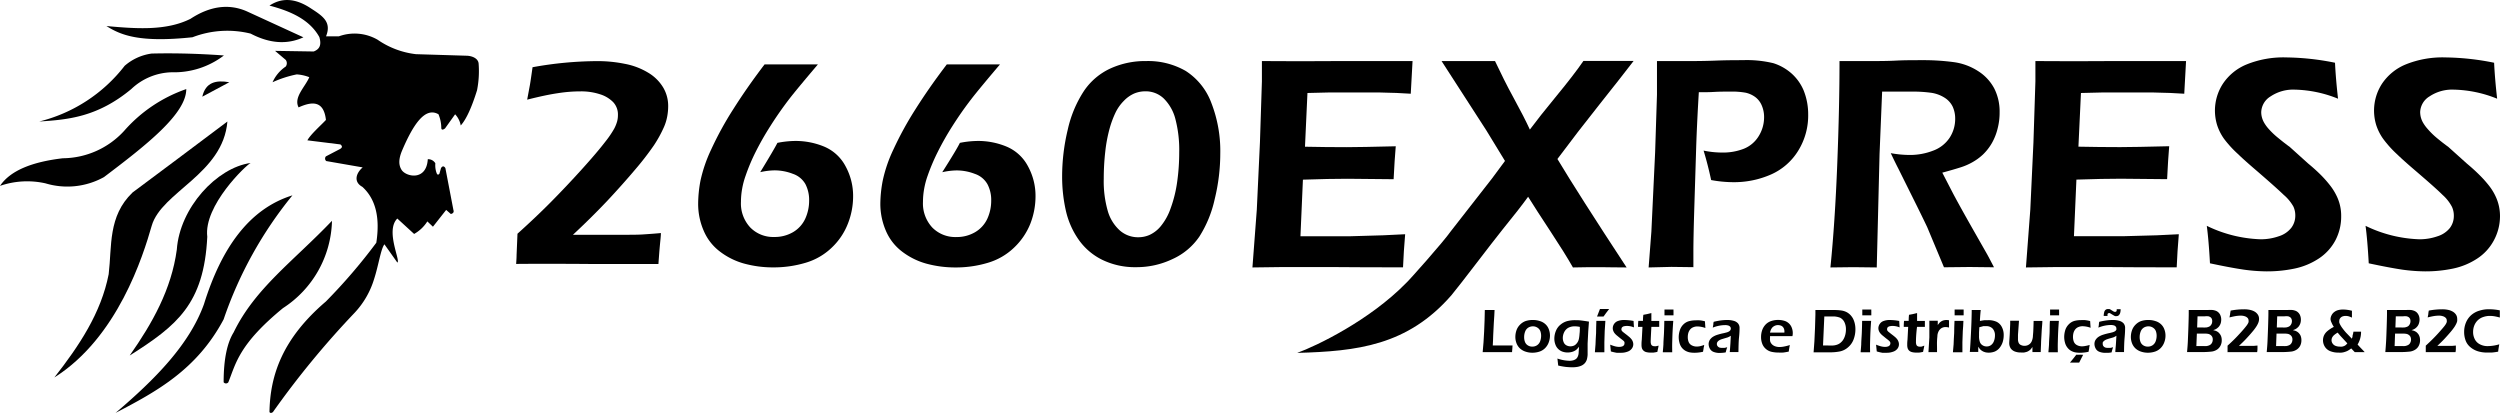 <svg xmlns="http://www.w3.org/2000/svg" viewBox="0 0 446.25 73.7"><g id="Layer_2" data-name="Layer 2"><g id="Layer_1-2" data-name="Layer 1"><path d="M264.66,62.84c.11-1.1.2-2.33.26-3.69s.11-2.62.12-3.81h1.74c0,.66-.09,1.41-.13,2.25l-.11,2.2c0,.63-.06,1.26-.08,1.88h2.7l.83,0c0,.36-.07.75-.09,1.19h-5.24Z"/><path d="M273.65,57.12a3.74,3.74,0,0,1,1.21.19,2.53,2.53,0,0,1,1,.56,2.3,2.3,0,0,1,.6.9,3.1,3.1,0,0,1,.21,1.13,3.51,3.51,0,0,1-.22,1.21,2.81,2.81,0,0,1-.62,1,2.57,2.57,0,0,1-1,.64,4,4,0,0,1-1.3.21,3.74,3.74,0,0,1-1.21-.19,2.72,2.72,0,0,1-1-.57,2.45,2.45,0,0,1-.62-.92,3.12,3.12,0,0,1-.21-1.14,3.65,3.65,0,0,1,.19-1.15,2.65,2.65,0,0,1,.61-1,2.71,2.71,0,0,1,1-.67A4,4,0,0,1,273.65,57.12Zm0,1.13a1.61,1.61,0,0,0-.85.23,1.41,1.41,0,0,0-.56.7,2.73,2.73,0,0,0-.18,1,2.31,2.31,0,0,0,.15.86,1.25,1.25,0,0,0,.49.6,1.45,1.45,0,0,0,.81.23,1.51,1.51,0,0,0,.85-.24,1.45,1.45,0,0,0,.55-.7,2.82,2.82,0,0,0,.18-1,2.45,2.45,0,0,0-.14-.83,1.31,1.31,0,0,0-.48-.59A1.46,1.46,0,0,0,273.65,58.25Z"/><path d="M278,64a7.06,7.06,0,0,0,2.14.4,2.34,2.34,0,0,0,.66-.08,1.57,1.57,0,0,0,.52-.25,1.14,1.14,0,0,0,.32-.44,1.94,1.94,0,0,0,.15-.64c0-.24.05-.61.06-1.1a4,4,0,0,1-.38.45,1.58,1.58,0,0,1-.41.29,2.17,2.17,0,0,1-.56.21,2.86,2.86,0,0,1-.67.08,2.82,2.82,0,0,1-.92-.15,2.08,2.08,0,0,1-1.28-1.29,3,3,0,0,1-.18-1,3.67,3.67,0,0,1,.29-1.44,2.72,2.72,0,0,1,.85-1.12,3.14,3.14,0,0,1,1.19-.61,5.58,5.58,0,0,1,1.41-.16c.28,0,.61,0,1,.05s.84.11,1.44.21l-.13,1.74-.11,2.18,0,2a4.43,4.43,0,0,1-.09.65,1.71,1.71,0,0,1-.21.56,1.51,1.51,0,0,1-.36.44,1.83,1.83,0,0,1-.5.31,3.08,3.08,0,0,1-.68.2,5,5,0,0,1-.88.07q-.49,0-1.14-.06a12.53,12.53,0,0,1-1.39-.25Zm4-5.65a4,4,0,0,0-.88-.1,2.43,2.43,0,0,0-1.18.26,1.82,1.82,0,0,0-.72.76,2.35,2.35,0,0,0-.26,1.07,1.91,1.91,0,0,0,.16.76,1.06,1.06,0,0,0,.48.54,1.48,1.48,0,0,0,.72.18,1.55,1.55,0,0,0,.53-.09,1.07,1.07,0,0,0,.44-.27,1.8,1.8,0,0,0,.35-.45,1.91,1.91,0,0,0,.21-.61,6.94,6.94,0,0,0,.1-.84C282,59.22,282,58.81,282,58.35Z"/><path d="M284.69,62.84c.05-.55.09-1,.11-1.38,0-.59.07-1.26.1-2s0-1.49.05-2.18h1.61c-.05.64-.09,1.25-.12,1.82s-.05,1.25-.06,2,0,1.34,0,1.78h-1.67Zm.38-6.34.2-.51.15-.39c.06-.16.12-.3.17-.44h1.64l-.55.72-.45.62h-1.16Z"/><path d="M287.54,62.73l-.12-1.21a6.14,6.14,0,0,0,.91.31,3,3,0,0,0,.69.09,1.6,1.6,0,0,0,.53-.08.63.63,0,0,0,.32-.22.51.51,0,0,0,.1-.3.66.66,0,0,0,0-.14.61.61,0,0,0,0-.12l-.08-.13-.13-.13-.24-.19-.3-.23-.65-.53a2.76,2.76,0,0,1-.38-.39,1.63,1.63,0,0,1-.23-.43,1.16,1.16,0,0,1-.08-.45,1.37,1.37,0,0,1,.95-1.29,3.06,3.06,0,0,1,1.1-.17,9.73,9.73,0,0,1,1.66.17l.07,1.15a3.27,3.27,0,0,0-1.22-.26,2.34,2.34,0,0,0-.56.06.65.65,0,0,0-.34.19.48.48,0,0,0-.11.29.43.43,0,0,0,0,.19.77.77,0,0,0,.11.19,1.62,1.62,0,0,0,.19.18l.45.35c.23.17.42.33.59.47a2.77,2.77,0,0,1,.42.42,1.46,1.46,0,0,1,.26.45,1.37,1.37,0,0,1,.09.49,1.27,1.27,0,0,1-.26.76,1.58,1.58,0,0,1-.76.55,3.17,3.17,0,0,1-1.14.2c-.22,0-.49,0-.81,0A8.82,8.82,0,0,1,287.54,62.73Z"/><path d="M296.05,61.69c0,.2-.11.58-.21,1.12a6.71,6.71,0,0,1-.72.13l-.49,0a3.13,3.13,0,0,1-.73-.08,1.11,1.11,0,0,1-.53-.27,1,1,0,0,1-.29-.45,2,2,0,0,1-.07-.55v-.19c0-.08,0-.34.05-.78l.12-2.28h-.79c0-.22,0-.58.05-1.06h.83c0-.22,0-.58.07-1.09l.65-.12.78-.19c0,.5,0,1,0,1.4h1.4c0,.49,0,.84,0,1.06h-1.4q-.12,2.24-.12,2.58a1.47,1.47,0,0,0,.07.53.46.46,0,0,0,.24.27.72.72,0,0,0,.35.08,1.42,1.42,0,0,0,.29,0A3.69,3.69,0,0,0,296.05,61.69Z"/><path d="M296.81,62.84c.05-.55.09-1,.11-1.38,0-.59.07-1.26.1-2s.05-1.49.06-2.18h1.6c-.05.64-.09,1.25-.12,1.82s-.05,1.25-.07,2,0,1.34,0,1.78h-1.66Zm.3-6.55c0-.37,0-.66,0-.86v-.18h1.61a2.85,2.85,0,0,0,0,.31l0,.73h-1.58Z"/><path d="M304.19,61.57q0,.23-.09.51c0,.19-.07.43-.11.71a7,7,0,0,1-1.55.18,4.82,4.82,0,0,1-.86-.08,2.68,2.68,0,0,1-.77-.3,2.3,2.3,0,0,1-.62-.55,2.34,2.34,0,0,1-.4-.84,3.86,3.86,0,0,1-.14-1,4,4,0,0,1,.23-1.33,2.46,2.46,0,0,1,.65-1,2.24,2.24,0,0,1,1-.55,4.69,4.69,0,0,1,1.17-.14,6.18,6.18,0,0,1,.73,0,6.58,6.58,0,0,1,.9.17l.08,1.2a4.38,4.38,0,0,0-1.42-.28,1.87,1.87,0,0,0-.71.13,1.39,1.39,0,0,0-.57.39,1.76,1.76,0,0,0-.34.63,2.64,2.64,0,0,0-.1.74,2.29,2.29,0,0,0,.16.9,1.19,1.19,0,0,0,.56.59,1.87,1.87,0,0,0,.9.21,3,3,0,0,0,.6-.07A5.28,5.28,0,0,0,304.19,61.57Z"/><path d="M305.73,58.48l.1-.56c0-.11,0-.27.07-.48a12.27,12.27,0,0,1,1.31-.25,8.48,8.48,0,0,1,1.11-.07,3.93,3.93,0,0,1,1.11.14,1.57,1.57,0,0,1,.79.45,1.24,1.24,0,0,1,.29.88c0,.21,0,.74-.09,1.6s-.09,1.74-.11,2.65h-1.55c.05-.45.08-1,.12-1.54l.07-1.37a2.82,2.82,0,0,1-.32.19l-.25.11-.48.14-.56.17a2.17,2.17,0,0,0-.38.16,1.55,1.55,0,0,0-.28.2.89.89,0,0,0-.17.24.75.75,0,0,0-.05.26.61.61,0,0,0,.14.4.78.78,0,0,0,.33.24,1.75,1.75,0,0,0,.48.06l.37,0a2.65,2.65,0,0,0,.53-.13,8.36,8.36,0,0,0-.27.93,5,5,0,0,1-.62.08L307,63a2.89,2.89,0,0,1-1.14-.19,1.27,1.27,0,0,1-.66-.59,1.75,1.75,0,0,1-.21-.82,1.31,1.31,0,0,1,.09-.47,1.27,1.27,0,0,1,.24-.42,1.87,1.87,0,0,1,.41-.37,3.33,3.33,0,0,1,.73-.35,10.73,10.73,0,0,1,1.27-.33l.43-.11a1.63,1.63,0,0,0,.36-.13.76.76,0,0,0,.23-.15.55.55,0,0,0,.15-.2.54.54,0,0,0,.05-.22.52.52,0,0,0-.14-.36.71.71,0,0,0-.37-.2,1.88,1.88,0,0,0-.49-.06A6.05,6.05,0,0,0,305.73,58.48Z"/><path d="M319.49,61.59c-.05.22-.12.61-.2,1.17-.4.08-.73.14-1,.17a7.63,7.63,0,0,1-.82,0,5.6,5.6,0,0,1-1.29-.14,2.36,2.36,0,0,1-1-.53,2.23,2.23,0,0,1-.63-.93,3.27,3.27,0,0,1-.2-1.17,3.69,3.69,0,0,1,.23-1.31,2.77,2.77,0,0,1,.66-1,2.47,2.47,0,0,1,1-.57,3.66,3.66,0,0,1,1.14-.17,3.74,3.74,0,0,1,1.07.14,2,2,0,0,1,.85.46,2,2,0,0,1,.52.76,2.59,2.59,0,0,1,.13,1.53h-4c0,.14,0,.25,0,.33A1.82,1.82,0,0,0,316,61a1.41,1.41,0,0,0,.37.53,1.54,1.54,0,0,0,.58.31,2.16,2.16,0,0,0,.66.1,4.12,4.12,0,0,0,.82-.08A8.42,8.42,0,0,0,319.49,61.59Zm-3.55-2.22h2.57a2,2,0,0,0,0-.39,1.21,1.21,0,0,0-.07-.29.85.85,0,0,0-.16-.28.77.77,0,0,0-.23-.21.9.9,0,0,0-.3-.12,1.5,1.5,0,0,0-.37-.05,1.33,1.33,0,0,0-.45.07,1.39,1.39,0,0,0-.4.21,1.06,1.06,0,0,0-.29.31,1.43,1.43,0,0,0-.17.32A4.09,4.09,0,0,0,315.94,59.37Z"/><path d="M323.73,62.84l.14-1.91.11-2.39.07-2.38c0-.11,0-.38,0-.82h1.15l1.06,0h1.13a9,9,0,0,1,1.2.07,3.07,3.07,0,0,1,1,.29,2.69,2.69,0,0,1,.71.53,2.94,2.94,0,0,1,.5.71,4.13,4.13,0,0,1,.29.86,4.5,4.5,0,0,1,.1,1,5,5,0,0,1-.33,1.8,3.37,3.37,0,0,1-1,1.41,3.17,3.17,0,0,1-1.44.72,8.75,8.75,0,0,1-1.79.16h-2.91Zm1.68-1.17.89,0a8.85,8.85,0,0,0,.93,0,2.82,2.82,0,0,0,.73-.16,1.85,1.85,0,0,0,.62-.37,2.21,2.21,0,0,0,.51-.63,3.16,3.16,0,0,0,.3-.78,3.8,3.8,0,0,0,.11-.89,2.94,2.94,0,0,0-.28-1.35,1.78,1.78,0,0,0-.74-.77,3.39,3.39,0,0,0-1.42-.23l-1.42,0Z"/><path d="M332.12,62.84c.05-.55.09-1,.11-1.38,0-.59.07-1.26.1-2s.05-1.49.06-2.18H334c-.05.64-.09,1.25-.12,1.82s-.05,1.25-.07,2,0,1.34,0,1.78h-1.66Zm.3-6.55c0-.37,0-.66,0-.86v-.18h1.61a2.85,2.85,0,0,0,0,.31l0,.73h-1.58Z"/><path d="M335,62.73l-.12-1.21a6.14,6.14,0,0,0,.91.31,3,3,0,0,0,.69.09,1.54,1.54,0,0,0,.52-.08.59.59,0,0,0,.32-.22.53.53,0,0,0,.11-.3.68.68,0,0,0,0-.14.31.31,0,0,0-.05-.12.57.57,0,0,0-.08-.13l-.13-.13-.23-.19-.3-.23-.65-.53a2.76,2.76,0,0,1-.38-.39,1.67,1.67,0,0,1-.24-.43,1.38,1.38,0,0,1-.08-.45,1.35,1.35,0,0,1,.25-.76,1.33,1.33,0,0,1,.71-.53,3.06,3.06,0,0,1,1.1-.17,9.83,9.83,0,0,1,1.66.17l.07,1.15a3.32,3.32,0,0,0-1.23-.26,2.26,2.26,0,0,0-.55.06.68.68,0,0,0-.35.19.46.46,0,0,0-.1.29.63.63,0,0,0,0,.19.59.59,0,0,0,.12.19.82.82,0,0,0,.19.18l.44.35c.23.17.43.33.6.47a2.77,2.77,0,0,1,.42.42,1.66,1.66,0,0,1,.25.45,1.37,1.37,0,0,1,.09.49,1.26,1.26,0,0,1-.25.76,1.57,1.57,0,0,1-.77.55,3.17,3.17,0,0,1-1.14.2c-.22,0-.49,0-.8,0A8.43,8.43,0,0,1,335,62.73Z"/><path d="M343.48,61.69c0,.2-.11.58-.21,1.12a7.17,7.17,0,0,1-.72.13l-.5,0a3.26,3.26,0,0,1-.73-.08,1.16,1.16,0,0,1-.53-.27,1,1,0,0,1-.28-.45,2,2,0,0,1-.07-.55v-.19c0-.08,0-.34.05-.78l.12-2.28h-.79c0-.22,0-.58.05-1.06h.83c0-.22,0-.58.06-1.09l.65-.12.79-.19c0,.5,0,1,0,1.4h1.39c0,.49,0,.84,0,1.06h-1.4C342,59.86,342,60.72,342,61a1.47,1.47,0,0,0,.07.53.46.46,0,0,0,.24.27.72.72,0,0,0,.35.08,1.46,1.46,0,0,0,.29,0A3.69,3.69,0,0,0,343.48,61.69Z"/><path d="M344.23,62.84l.16-2.61,0-1.52c0-.31,0-.62,0-.94,0-.05,0-.23,0-.52h1.5l0,.77c.14-.19.26-.34.35-.44a1.76,1.76,0,0,1,.34-.25,1.67,1.67,0,0,1,.41-.16,2.31,2.31,0,0,1,.46-.05,2.38,2.38,0,0,1,.45.05c0,.34,0,.78,0,1.3a2.23,2.23,0,0,0-.59-.09,1.4,1.4,0,0,0-.56.1,1.17,1.17,0,0,0-.44.29,1.49,1.49,0,0,0-.32.48,2,2,0,0,0-.16.6c0,.19-.05.52-.07,1s0,.91,0,1.36c0,.17,0,.39,0,.65h-1.58Z"/><path d="M348.6,62.84q.09-.83.12-1.38c0-.59.07-1.26.1-2s0-1.49.06-2.18h1.59c0,.64-.08,1.25-.11,1.82s-.06,1.25-.07,2,0,1.34,0,1.78H348.6Zm.3-6.55c0-.37,0-.66,0-.86v-.18h1.61c0,.09,0,.2,0,.31l0,.73H348.9Z"/><path d="M351.61,62.84c.06-.7.14-1.91.22-3.63s.12-3,.12-3.87h1.61c-.06.51-.11,1.17-.15,1.95.36-.07.64-.11.86-.14l.63,0a3.48,3.48,0,0,1,1.45.27,2.06,2.06,0,0,1,.95.9,3,3,0,0,1,.36,1.53,4.12,4.12,0,0,1-.18,1.21,3.24,3.24,0,0,1-.53,1,2.24,2.24,0,0,1-.86.68,2.94,2.94,0,0,1-1.63.16,3,3,0,0,1-.45-.15,2.6,2.6,0,0,1-.37-.23,1.72,1.72,0,0,1-.27-.27c-.07-.09-.15-.21-.25-.37l0,.94h-1.49Zm1.7-4.43-.05.94c0,.21,0,.4,0,.59a3.14,3.14,0,0,0,.14,1.08,1.13,1.13,0,0,0,.47.6,1.3,1.3,0,0,0,.75.22,1.24,1.24,0,0,0,.79-.25,1.54,1.54,0,0,0,.51-.71,2.81,2.81,0,0,0,.18-1,1.77,1.77,0,0,0-.4-1.21,1.5,1.5,0,0,0-1.18-.45,3.12,3.12,0,0,0-.52,0C353.8,58.29,353.58,58.34,353.31,58.41Z"/><path d="M364.27,62.84h-1.48v-.91c-.1.15-.19.27-.27.37a1.35,1.35,0,0,1-.3.27,1.94,1.94,0,0,1-.4.22,4.71,4.71,0,0,1-.51.13,3.83,3.83,0,0,1-.6,0,2.89,2.89,0,0,1-1.07-.18,1.64,1.64,0,0,1-.72-.54,1.72,1.72,0,0,1-.27-1V61.1l.09-1.42.08-1.87c0-.15,0-.34,0-.56h1.57l-.18,2.51c0,.19,0,.35,0,.49s0,.23,0,.29a1.54,1.54,0,0,0,.12.65.77.77,0,0,0,.41.4,1.46,1.46,0,0,0,.63.14,1.53,1.53,0,0,0,.6-.12,1.4,1.4,0,0,0,.44-.31,1.43,1.43,0,0,0,.31-.53,2.8,2.8,0,0,0,.15-.67c0-.21.05-.55.07-1s.05-1.2.06-1.81h1.56c0,.52-.09,1.18-.13,2s-.09,1.44-.1,1.95S364.28,62.23,364.27,62.84Z"/><path d="M365.64,62.84c.05-.55.09-1,.11-1.38,0-.59.07-1.26.1-2s0-1.49.06-2.18h1.6c-.05.64-.09,1.25-.12,1.82s-.05,1.25-.07,2,0,1.34,0,1.78h-1.66Zm.3-6.55c0-.37,0-.66,0-.86v-.18h1.61a2.85,2.85,0,0,0,0,.31l0,.73h-1.58Z"/><path d="M373,61.57a3.78,3.78,0,0,1-.08.51c0,.19-.07.43-.11.71a7,7,0,0,1-1.55.18,4.74,4.74,0,0,1-.86-.08,2.68,2.68,0,0,1-.77-.3A2.3,2.3,0,0,1,369,62a2.34,2.34,0,0,1-.4-.84,3.86,3.86,0,0,1-.14-1,4.26,4.26,0,0,1,.22-1.33,2.58,2.58,0,0,1,.66-1,2.24,2.24,0,0,1,.95-.55,4.69,4.69,0,0,1,1.17-.14,6.18,6.18,0,0,1,.73,0,6.58,6.58,0,0,1,.9.17l.08,1.2a4.38,4.38,0,0,0-1.43-.28,1.85,1.85,0,0,0-.7.13,1.39,1.39,0,0,0-.57.39,1.76,1.76,0,0,0-.34.63,2.64,2.64,0,0,0-.1.74,2.29,2.29,0,0,0,.16.9,1.19,1.19,0,0,0,.56.59,1.87,1.87,0,0,0,.9.21,3,3,0,0,0,.6-.07A4.84,4.84,0,0,0,373,61.57Zm-1.16,1.76-.71,1.4h-1.65c.36-.42.74-.89,1.14-1.42a3.91,3.91,0,0,0,.67,0Z"/><path d="M374.56,58.48c.05-.27.08-.45.09-.56s0-.27.07-.48a12.89,12.89,0,0,1,1.32-.25,8.48,8.48,0,0,1,1.11-.07,3.93,3.93,0,0,1,1.11.14,1.62,1.62,0,0,1,.79.45,1.24,1.24,0,0,1,.28.88c0,.21,0,.74-.08,1.6s-.1,1.74-.11,2.65h-1.55c0-.45.08-1,.11-1.54l.08-1.37a2.82,2.82,0,0,1-.32.19l-.25.11-.49.14c-.23.06-.41.12-.55.17a1.89,1.89,0,0,0-.38.16,1.55,1.55,0,0,0-.28.2.89.89,0,0,0-.17.24.75.75,0,0,0,0,.26.6.6,0,0,0,.13.4.81.81,0,0,0,.34.24,1.75,1.75,0,0,0,.48.06l.37,0a2.65,2.65,0,0,0,.53-.13,8.36,8.36,0,0,0-.27.93,5,5,0,0,1-.62.08l-.43,0a2.89,2.89,0,0,1-1.14-.19,1.24,1.24,0,0,1-.66-.59,1.75,1.75,0,0,1-.21-.82,1.55,1.55,0,0,1,.08-.47,1.51,1.51,0,0,1,.25-.42,1.87,1.87,0,0,1,.41-.37,3.33,3.33,0,0,1,.73-.35,11,11,0,0,1,1.26-.33l.44-.11a1.63,1.63,0,0,0,.36-.13.76.76,0,0,0,.23-.15.55.55,0,0,0,.15-.2.54.54,0,0,0,0-.22.48.48,0,0,0-.14-.36.64.64,0,0,0-.36-.2,1.88,1.88,0,0,0-.49-.06A6.05,6.05,0,0,0,374.56,58.48Zm.95-2.08a2.75,2.75,0,0,1,.1-.71.72.72,0,0,1,.26-.4.61.61,0,0,1,.37-.12h.15l.15,0,.14.06.22.14.29.18.18.1a.41.41,0,0,0,.18,0,.28.28,0,0,0,.13,0,.28.28,0,0,0,.1-.09.58.58,0,0,0,.05-.14s0-.13,0-.23h.7a2.28,2.28,0,0,1-.07.63,1,1,0,0,1-.24.44.6.6,0,0,1-.44.17.76.76,0,0,1-.21,0,1,1,0,0,1-.21-.09l-.39-.23-.36-.22a.53.53,0,0,0-.17,0,.23.23,0,0,0-.16.06.24.24,0,0,0-.09.15c0,.06,0,.16,0,.29h-.68Z"/><path d="M383.52,57.12a3.74,3.74,0,0,1,1.21.19,2.53,2.53,0,0,1,1,.56,2.3,2.3,0,0,1,.6.9,3.1,3.1,0,0,1,.21,1.13,3.29,3.29,0,0,1-.22,1.21,2.81,2.81,0,0,1-.62,1,2.57,2.57,0,0,1-1,.64,4,4,0,0,1-1.3.21,3.74,3.74,0,0,1-1.21-.19,2.72,2.72,0,0,1-1-.57,2.45,2.45,0,0,1-.62-.92,3.12,3.12,0,0,1-.21-1.14,3.65,3.65,0,0,1,.19-1.15,2.65,2.65,0,0,1,.61-1,2.71,2.71,0,0,1,1-.67A4,4,0,0,1,383.52,57.12Zm0,1.13a1.61,1.61,0,0,0-.85.23,1.41,1.41,0,0,0-.56.7,2.73,2.73,0,0,0-.18,1,2.31,2.31,0,0,0,.15.86,1.25,1.25,0,0,0,.49.6,1.45,1.45,0,0,0,.81.23,1.49,1.49,0,0,0,.85-.24,1.45,1.45,0,0,0,.55-.7,2.82,2.82,0,0,0,.18-1,2.45,2.45,0,0,0-.14-.83,1.31,1.31,0,0,0-.48-.59A1.46,1.46,0,0,0,383.52,58.25Z"/><path d="M390.39,62.84c.07-.78.12-1.41.14-1.91s.06-1.34.1-2.53.06-2,.06-2.46v-.6h1.15l1.13,0h1.12a5.36,5.36,0,0,1,.92,0,2.67,2.67,0,0,1,.56.15,1.46,1.46,0,0,1,.4.26,1.48,1.48,0,0,1,.29.36,1.92,1.92,0,0,1,.17.44,2,2,0,0,1,.06.49,2.71,2.71,0,0,1-.07.58,1.76,1.76,0,0,1-.22.5,1.35,1.35,0,0,1-.33.38,1.77,1.77,0,0,1-.35.25,3.16,3.16,0,0,1-.46.18l.41.11a2,2,0,0,1,.33.16,1.23,1.23,0,0,1,.33.28,1.61,1.61,0,0,1,.4.76,2,2,0,0,1,.05.48,2,2,0,0,1-.23,1,1.8,1.8,0,0,1-.62.69,2.34,2.34,0,0,1-.9.34,15.24,15.24,0,0,1-2.12.09h-2.32Zm1.66-1.07h1.25a4.47,4.47,0,0,0,.59,0,1.91,1.91,0,0,0,.41-.11,1.19,1.19,0,0,0,.3-.17.82.82,0,0,0,.19-.22,1.09,1.09,0,0,0,.14-.31,1.49,1.49,0,0,0,.05-.36,1.06,1.06,0,0,0-.09-.45.93.93,0,0,0-.26-.33,1.14,1.14,0,0,0-.41-.21,2.94,2.94,0,0,0-.7-.06h-1.38Zm.14-3.32h.88a6.08,6.08,0,0,0,.76,0,1.67,1.67,0,0,0,.41-.11.88.88,0,0,0,.36-.24,1.29,1.29,0,0,0,.22-.37,1.45,1.45,0,0,0,.06-.41,1,1,0,0,0-.07-.39.68.68,0,0,0-.23-.3,1.15,1.15,0,0,0-.37-.17,3.17,3.17,0,0,0-.63,0h-1.32Z"/><path d="M397.62,62.84c0-.14,0-.25,0-.34l0-.8c.46-.41.88-.81,1.26-1.19s.76-.79,1.16-1.23.69-.79.89-1.05a2.94,2.94,0,0,0,.33-.49.9.9,0,0,0,.11-.27,1,1,0,0,0,0-.23.67.67,0,0,0-.18-.49,1.17,1.17,0,0,0-.5-.3,2.29,2.29,0,0,0-.73-.11,6.48,6.48,0,0,0-.84.07c-.3.05-.68.13-1.16.25l.11-.56c0-.13.05-.35.1-.66a13.05,13.05,0,0,1,2.44-.23,4.9,4.9,0,0,1,1,.1,2.79,2.79,0,0,1,.89.34,1.78,1.78,0,0,1,.56.57,1.35,1.35,0,0,1,.18.67,1.86,1.86,0,0,1-.16.79,3.94,3.94,0,0,1-.38.69,8.67,8.67,0,0,1-.71.92c-.32.39-.68.78-1.06,1.19s-.81.82-1.28,1.26h2.62l.69-.06c0,.12,0,.26,0,.45s0,.42-.06.72h-5.35Z"/><path d="M404.61,62.84c.07-.78.12-1.41.14-1.91s.06-1.34.1-2.53.06-2,.06-2.46v-.6h1.15l1.13,0h1.12a5.36,5.36,0,0,1,.92,0,2.67,2.67,0,0,1,.56.15,1.46,1.46,0,0,1,.4.26,1.48,1.48,0,0,1,.29.36,1.92,1.92,0,0,1,.17.44,2,2,0,0,1,.06.49,2.2,2.2,0,0,1-.07.58,1.76,1.76,0,0,1-.22.5,1.35,1.35,0,0,1-.33.38,1.77,1.77,0,0,1-.35.25,3.16,3.16,0,0,1-.46.18l.41.11a1.66,1.66,0,0,1,.33.16,1.44,1.44,0,0,1,.34.28,2,2,0,0,1,.25.35,1.65,1.65,0,0,1,.14.41,2,2,0,0,1,.05.48,2.13,2.13,0,0,1-.22,1,1.91,1.91,0,0,1-.63.69,2.34,2.34,0,0,1-.9.34,15.24,15.24,0,0,1-2.12.09h-2.32Zm1.67-1.07h1.24a4.37,4.37,0,0,0,.59,0,1.91,1.91,0,0,0,.41-.11,1,1,0,0,0,.3-.17.82.82,0,0,0,.19-.22,1.09,1.09,0,0,0,.14-.31,1.49,1.49,0,0,0,.05-.36,1.06,1.06,0,0,0-.09-.45.93.93,0,0,0-.26-.33,1.18,1.18,0,0,0-.4-.21,3.1,3.1,0,0,0-.71-.06h-1.38Zm.13-3.32h.88a6.08,6.08,0,0,0,.76,0,1.67,1.67,0,0,0,.41-.11.88.88,0,0,0,.36-.24,1.29,1.29,0,0,0,.22-.37,1.47,1.47,0,0,0,.07-.41,1,1,0,0,0-.08-.39.68.68,0,0,0-.23-.3,1.15,1.15,0,0,0-.37-.17,3.17,3.17,0,0,0-.63,0h-1.32Z"/><path d="M420.09,59.2h1.36a4.35,4.35,0,0,1-.62,2.3c.23.26.46.5.67.72s.42.43.59.63h-1.77l-.63-.66a3.8,3.8,0,0,1-.36.26,2.87,2.87,0,0,1-.36.21,3.61,3.61,0,0,1-.46.17,2.71,2.71,0,0,1-.51.11,3.65,3.65,0,0,1-.59,0A3.75,3.75,0,0,1,416,62.7a2,2,0,0,1-1-.79,2.16,2.16,0,0,1-.18-2,2.26,2.26,0,0,1,.56-.76,5.84,5.84,0,0,1,1.21-.8,4.23,4.23,0,0,1-.41-.77A1.85,1.85,0,0,1,416,57a1.48,1.48,0,0,1,.17-.7,1.65,1.65,0,0,1,.49-.6,1.93,1.93,0,0,1,.72-.35,3.36,3.36,0,0,1,.85-.1,6.5,6.5,0,0,1,1.59.22l0,1.23a3.38,3.38,0,0,0-.63-.25,2.2,2.2,0,0,0-.5-.06,1.63,1.63,0,0,0-.59.11.94.94,0,0,0-.4.33.8.8,0,0,0-.14.46,1.41,1.41,0,0,0,0,.28,2.05,2.05,0,0,0,.14.34,4.23,4.23,0,0,0,.4.64c.21.29.43.56.66.82l.6.62c.15.16.3.31.44.47.05-.13.08-.23.11-.32s0-.21.06-.37A4.11,4.11,0,0,0,420.09,59.2ZM419,61.29l-.72-.78-.52-.56-.49-.58a4.73,4.73,0,0,0-.56.38,1.56,1.56,0,0,0-.31.32,1.15,1.15,0,0,0-.17.33,1.26,1.26,0,0,0-.05.33,1,1,0,0,0,.19.59,1.1,1.1,0,0,0,.51.41,2,2,0,0,0,.75.14,1.64,1.64,0,0,0,.45,0,1.89,1.89,0,0,0,.38-.12,1.23,1.23,0,0,0,.28-.18A2.39,2.39,0,0,0,419,61.29Z"/><path d="M425.78,62.84c.07-.78.11-1.41.14-1.91s.06-1.34.1-2.53.06-2,.06-2.46c0-.14,0-.34,0-.6h1.15l1.14,0h1.11a5.57,5.57,0,0,1,.93,0,2.57,2.57,0,0,1,.55.15,1.51,1.51,0,0,1,.41.26,1.45,1.45,0,0,1,.28.36,1.57,1.57,0,0,1,.18.44,2,2,0,0,1,.06.49,2.2,2.2,0,0,1-.08.58,1.75,1.75,0,0,1-.21.5,1.77,1.77,0,0,1-.33.38,1.56,1.56,0,0,1-.36.25,2.61,2.61,0,0,1-.45.18l.41.11a2.45,2.45,0,0,1,.33.16,1.23,1.23,0,0,1,.33.28,1.33,1.33,0,0,1,.25.35,2.19,2.19,0,0,1,.15.41,2.61,2.61,0,0,1,.05.48,2.13,2.13,0,0,1-.23,1,1.75,1.75,0,0,1-.63.69,2.34,2.34,0,0,1-.9.34,15.06,15.06,0,0,1-2.11.09h-2.32Zm1.66-1.07h1.25a4.47,4.47,0,0,0,.59,0,1.82,1.82,0,0,0,.4-.11,1.27,1.27,0,0,0,.31-.17,1,1,0,0,0,.19-.22,1.46,1.46,0,0,0,.14-.31,1.49,1.49,0,0,0,.05-.36,1.24,1.24,0,0,0-.09-.45.93.93,0,0,0-.26-.33,1.14,1.14,0,0,0-.41-.21,3,3,0,0,0-.7-.06h-1.39Zm.14-3.32h.88a6.19,6.19,0,0,0,.76,0,1.8,1.8,0,0,0,.41-.11.88.88,0,0,0,.36-.24,1.25,1.25,0,0,0,.21-.37,1.18,1.18,0,0,0,.07-.41,1,1,0,0,0-.07-.39.76.76,0,0,0-.23-.3,1.26,1.26,0,0,0-.37-.17,3.24,3.24,0,0,0-.63,0h-1.32Z"/><path d="M433,62.84c0-.14,0-.25,0-.34l0-.8c.45-.41.87-.81,1.25-1.19s.77-.79,1.16-1.23.7-.79.9-1.05a2.94,2.94,0,0,0,.33-.49,2.2,2.2,0,0,0,.11-.27,1,1,0,0,0,0-.23.67.67,0,0,0-.18-.49,1.17,1.17,0,0,0-.5-.3,2.33,2.33,0,0,0-.73-.11,6.48,6.48,0,0,0-.84.07c-.3.05-.69.13-1.16.25l.11-.56q0-.2.09-.66a13.13,13.13,0,0,1,2.44-.23,4.93,4.93,0,0,1,1,.1,2.74,2.74,0,0,1,.88.34,1.72,1.72,0,0,1,.57.57,1.35,1.35,0,0,1,.18.67,3,3,0,0,1,0,.42,2,2,0,0,1-.12.37,4.73,4.73,0,0,1-.38.69,10.28,10.28,0,0,1-.71.92c-.33.39-.68.78-1.06,1.19s-.81.82-1.28,1.26h2.62l.69-.06c0,.12,0,.26,0,.45s0,.42-.06.72H433Z"/><path d="M446.12,61.46c-.08.43-.15.87-.2,1.31a11.25,11.25,0,0,1-1.15.16c-.35,0-.65,0-.9,0a5.42,5.42,0,0,1-1.57-.23A3.85,3.85,0,0,1,441,62a2.8,2.8,0,0,1-.88-1.2,4.35,4.35,0,0,1-.27-1.55,4.28,4.28,0,0,1,.33-1.69,3.64,3.64,0,0,1,.93-1.31,3.87,3.87,0,0,1,1.44-.79,5.54,5.54,0,0,1,1.73-.26,9.91,9.91,0,0,1,1.94.2c0,.33,0,.56,0,.69l0,.59a9.82,9.82,0,0,0-1-.23,5.43,5.43,0,0,0-.78-.06,3.52,3.52,0,0,0-1.13.18,2.61,2.61,0,0,0-1,.57,2.66,2.66,0,0,0-.64.94,3.05,3.05,0,0,0-.22,1.15,2.77,2.77,0,0,0,.28,1.28,2.05,2.05,0,0,0,.88.92,2.87,2.87,0,0,0,1.5.35A7.4,7.4,0,0,0,446.12,61.46Z"/><path d="M92.13,47.11c.05-.66.08-1.19.08-1.59l.16-3.8q3.25-2.92,5.95-5.64c1.8-1.82,3.64-3.76,5.52-5.84s3.29-3.74,4.25-5a17.24,17.24,0,0,0,1.56-2.3,6.62,6.62,0,0,0,.52-1.31,4.32,4.32,0,0,0,.13-1.08,3.21,3.21,0,0,0-.86-2.33,5.62,5.62,0,0,0-2.36-1.4,10.81,10.81,0,0,0-3.48-.51,26,26,0,0,0-4,.32q-2.15.31-5.5,1.16l.49-2.63c.11-.63.26-1.68.47-3.16a65.74,65.74,0,0,1,11.58-1.09,24.23,24.23,0,0,1,4.87.48A12.52,12.52,0,0,1,115.74,13a7.64,7.64,0,0,1,2.68,2.69,6.44,6.44,0,0,1,.85,3.19,10,10,0,0,1-.19,2,8.53,8.53,0,0,1-.56,1.79,22,22,0,0,1-1.79,3.26,51.2,51.2,0,0,1-3.39,4.38q-2.31,2.73-5,5.6c-1.82,1.92-3.84,3.92-6.07,6h2.38l5.81,0c1.93,0,3.35,0,4.25-.06s2-.13,3.26-.25c0,.54-.09,1.24-.17,2.1s-.17,2-.27,3.42q-5.93,0-12.31,0Q97.38,47.06,92.13,47.11Z"/><path d="M138.77,25.5a17.09,17.09,0,0,1,3.18-.34,13.31,13.31,0,0,1,5.14,1,7.65,7.65,0,0,1,3.81,3.46,11,11,0,0,1,1.38,5.44,13.27,13.27,0,0,1-.93,4.86,11.74,11.74,0,0,1-2.88,4.28,11.34,11.34,0,0,1-4.69,2.71,19.9,19.9,0,0,1-5.76.82,19.51,19.51,0,0,1-5.11-.66,12.61,12.61,0,0,1-4.42-2.18,9.1,9.1,0,0,1-2.92-3.8,12,12,0,0,1-.95-4.7,22.67,22.67,0,0,1,.41-4.12,25.57,25.57,0,0,1,1.91-5.57,58.85,58.85,0,0,1,3.95-7.21q2.46-3.9,5.59-8H146q-3.79,4.46-5.07,6.12-1.8,2.34-3.38,4.83a51.53,51.53,0,0,0-2.67,4.68,34.19,34.19,0,0,0-1.78,4.22,14.3,14.3,0,0,0-.63,2.37,13.4,13.4,0,0,0-.21,2.31,6.27,6.27,0,0,0,1.66,4.58,5.71,5.71,0,0,0,4.27,1.7,6.45,6.45,0,0,0,3.4-.88,5.39,5.39,0,0,0,2.15-2.39,7.71,7.71,0,0,0,.69-3.23,6.15,6.15,0,0,0-.66-2.93,4.06,4.06,0,0,0-2.24-1.84,9,9,0,0,0-3.3-.62,12.28,12.28,0,0,0-2.53.32C137.37,28,138.41,26.21,138.77,25.5Z"/><path d="M171.34,25.5a17.09,17.09,0,0,1,3.18-.34,13.22,13.22,0,0,1,5.13,1,7.65,7.65,0,0,1,3.81,3.46,11,11,0,0,1,1.38,5.44,13.47,13.47,0,0,1-.92,4.86A12,12,0,0,1,181,44.21a11.38,11.38,0,0,1-4.7,2.71,19.8,19.8,0,0,1-5.76.82,19.56,19.56,0,0,1-5.11-.66,12.7,12.7,0,0,1-4.42-2.18,9.19,9.19,0,0,1-2.92-3.8,12.18,12.18,0,0,1-.95-4.7,22.74,22.74,0,0,1,.42-4.12,24.94,24.94,0,0,1,1.9-5.57,60.23,60.23,0,0,1,3.95-7.21q2.46-3.9,5.59-8h9.49q-3.78,4.46-5.06,6.12c-1.21,1.56-2.33,3.17-3.39,4.83a51.28,51.28,0,0,0-2.66,4.68,35.92,35.92,0,0,0-1.79,4.22,14.3,14.3,0,0,0-.63,2.37,13.4,13.4,0,0,0-.21,2.31,6.31,6.31,0,0,0,1.66,4.58,5.73,5.73,0,0,0,4.27,1.7,6.43,6.43,0,0,0,3.4-.88,5.42,5.42,0,0,0,2.16-2.39,7.71,7.71,0,0,0,.69-3.23,6,6,0,0,0-.67-2.93,4.06,4.06,0,0,0-2.24-1.84,9,9,0,0,0-3.3-.62,12.37,12.37,0,0,0-2.53.32C169.94,28,171,26.21,171.34,25.5Z"/><path d="M204.6,10.9a13.43,13.43,0,0,1,7.06,1.77,11.56,11.56,0,0,1,4.55,5.66,23.66,23.66,0,0,1,1.61,9.07,34.37,34.37,0,0,1-1,8.16,20.64,20.64,0,0,1-2.74,6.68,11.52,11.52,0,0,1-4.78,4,14.83,14.83,0,0,1-6.5,1.45,13.29,13.29,0,0,1-6-1.29,11.11,11.11,0,0,1-4.26-3.62,14.61,14.61,0,0,1-2.3-5.25,27.46,27.46,0,0,1-.65-6,35.74,35.74,0,0,1,1-8.37,20.82,20.82,0,0,1,2.86-6.87,11.49,11.49,0,0,1,4.83-4.1A14.88,14.88,0,0,1,204.6,10.9Zm-.19,5.4a5.14,5.14,0,0,0-1.95.39A5.76,5.76,0,0,0,200.61,18a7.75,7.75,0,0,0-1.49,2.1A17.45,17.45,0,0,0,198.05,23a26.29,26.29,0,0,0-.76,4.07,42.47,42.47,0,0,0-.27,4.82,19.27,19.27,0,0,0,.72,5.78,7.45,7.45,0,0,0,2.14,3.46,4.91,4.91,0,0,0,3.28,1.22,5,5,0,0,0,2-.4,5.67,5.67,0,0,0,2-1.53,10.28,10.28,0,0,0,1.81-3.27,22.74,22.74,0,0,0,1.16-4.73,37.44,37.44,0,0,0,.36-5.2,21.68,21.68,0,0,0-.69-6,7.89,7.89,0,0,0-2.07-3.64A4.66,4.66,0,0,0,204.41,16.3Z"/><path d="M223.56,47.74l.78-10.33.56-12,.35-10.88V10.9q6.67.06,13.91,0l5.18,0,7.8,0-.32,5.83-2.57-.14c-.7,0-1.67-.06-2.91-.08l-3.81,0h-5.44l-3.71.09-.44,9.59q3.7.08,7.45.08c1.73,0,4.65-.06,8.75-.16-.14,1.63-.27,3.6-.38,5.88l-8.25-.08c-2.13,0-4.77.05-7.94.16l-.44,10.1,3,0c.87,0,2.85,0,5.94,0L246.9,42l3.92-.19q-.27,3.14-.38,5.91-7,0-12.66-.05l-8.88,0Z"/><path d="M251,50.51c.29-.2,6.62-7.29,8-9.27l7.33-9.39,2.31-3.12-3.32-5.44-8-12.39c1.77,0,3.46,0,5.08,0,1.3,0,2.78,0,4.46,0,1,2.12,2.09,4.33,3.34,6.61s2.21,4.16,2.88,5.62c1.12-1.51,2.7-3.51,4.75-6s3.65-4.56,4.81-6.25c1.48,0,3,0,4.48,0,1,0,2.47,0,4.48,0q-2.16,2.82-6.1,7.77T278,28.38q3.72,6.21,12.35,19.36c-2.1,0-3.63-.05-4.58-.05-1.55,0-3.21,0-5,.05-1-1.76-2.34-3.9-4-6.42s-3-4.59-4-6.2q-1.53,2.12-4.54,5.82c-2,2.48-7.45,9.72-9.15,11.76-7.85,9-16.86,10-27.53,10.29C235,61.75,244.48,57.18,251,50.51Z"/><path d="M294.28,47.74l.49-6.39.67-14.17.33-10.29c0-.93,0-1.88,0-2.83,0-.7,0-1.76,0-3.16,2.3,0,4.17,0,5.61,0,1.15,0,2.75,0,4.81-.08s3.68-.08,4.88-.08a20.19,20.19,0,0,1,5.48.54,9,9,0,0,1,3.27,1.86,8.5,8.5,0,0,1,2.13,3,11.38,11.38,0,0,1,.81,4.3A11.91,11.91,0,0,1,321,26.87a10.82,10.82,0,0,1-4.82,4.25,16.36,16.36,0,0,1-6.83,1.4,22.06,22.06,0,0,1-3.91-.38q-.6-2.8-1.35-5.26a16.26,16.26,0,0,0,3.31.35,10.19,10.19,0,0,0,3.88-.68,5.51,5.51,0,0,0,2.61-2.19,6.36,6.36,0,0,0,1-3.45,5.2,5.2,0,0,0-.41-2.07,3.64,3.64,0,0,0-1.17-1.52,4.6,4.6,0,0,0-1.7-.77,13.55,13.55,0,0,0-2.65-.2c-1,0-2,0-3,.06s-1.93.05-2.72.05c-.21,3.53-.38,6.9-.48,10.12l-.32,10.31q-.17,5.49-.17,8c0,.64,0,1.58,0,2.8l-3.92-.05Z"/><path d="M326.73,47.74q.81-8,1.22-18.49t.4-18.35c2.16,0,4,0,5.43,0s3.1,0,4.6-.08,3.09-.08,4.76-.08a40.75,40.75,0,0,1,5.6.35,10.59,10.59,0,0,1,4.38,1.62A8.18,8.18,0,0,1,356,15.84a9.07,9.07,0,0,1,.93,4.21,11.12,11.12,0,0,1-.35,2.87,10.12,10.12,0,0,1-1,2.57,9.21,9.21,0,0,1-1.63,2.1A9.73,9.73,0,0,1,352,29a10.9,10.9,0,0,1-2.12.9c-.79.25-1.85.56-3.18.92l1.84,3.56c.59,1.13,1.71,3.17,3.37,6.1l2.72,4.78c.15.25.58,1.07,1.3,2.45l-4.36-.05-4.57.05-3-7.18c-.52-1.09-1.15-2.39-1.89-3.88l-3.26-6.56c-.32-.61-.77-1.53-1.35-2.75a19.49,19.49,0,0,0,3.3.32,11.35,11.35,0,0,0,4.24-.76A6,6,0,0,0,348,24.6a6.14,6.14,0,0,0,1-3.44,5.11,5.11,0,0,0-.44-2.11,3.9,3.9,0,0,0-1.5-1.64,6.08,6.08,0,0,0-2.51-.87,23.86,23.86,0,0,0-2.92-.19l-2.21,0c-.94,0-2.09,0-3.46,0L335.5,27.5,335,47.74l-4.18-.05Z"/><path d="M361.63,47.74l.78-10.33.56-12,.35-10.88V10.9q6.68.06,13.91,0l5.18,0,7.8,0-.32,5.83-2.57-.14c-.7,0-1.67-.06-2.91-.08l-3.81,0h-5.44l-3.71.09L371,26.18c2.47.05,4.95.08,7.46.08,1.72,0,4.64-.06,8.74-.16-.14,1.63-.26,3.6-.37,5.88l-8.26-.08c-2.12,0-4.77.05-7.93.16l-.44,10.1,3,0c.86,0,2.84,0,5.94,0L385,42l3.92-.19q-.27,3.14-.38,5.91-7,0-12.66-.05l-8.88,0Z"/><path d="M394.48,47c-.15-2.73-.34-5-.57-6.69a23.57,23.57,0,0,0,9.61,2.4,9.67,9.67,0,0,0,3.22-.53A4.55,4.55,0,0,0,409,40.66a3.56,3.56,0,0,0,.71-2.15,3.76,3.76,0,0,0-.34-1.64,7.71,7.71,0,0,0-1.72-2.08q-1.55-1.49-5.51-4.89c-1.26-1.09-2.13-1.88-2.6-2.35A19.27,19.27,0,0,1,397,24.79a9,9,0,0,1-1.24-2.45,8.8,8.8,0,0,1,1-7.35,9.32,9.32,0,0,1,4.24-3.48,17.48,17.48,0,0,1,7.11-1.26,45.78,45.78,0,0,1,8.69.95q.13,2.81.54,6.42A21.71,21.71,0,0,0,409.63,16a7.26,7.26,0,0,0-4.32,1.2,3.42,3.42,0,0,0-1.68,2.8,3.63,3.63,0,0,0,.11.9,4,4,0,0,0,.36.92,6.74,6.74,0,0,0,.83,1.16,14,14,0,0,0,1.76,1.67c.78.64,1.44,1.16,2,1.55l3.33,3c.85.7,1.6,1.38,2.27,2.05A20.42,20.42,0,0,1,416,33.2,10.17,10.17,0,0,1,417.1,35a8,8,0,0,1,.8,3.56,9.12,9.12,0,0,1-1,4.28,8.86,8.86,0,0,1-3,3.31,12.48,12.48,0,0,1-4.32,1.79,24,24,0,0,1-5,.5,31.51,31.51,0,0,1-4-.3Q398.23,47.8,394.48,47Z"/><path d="M422.82,47c-.15-2.73-.34-5-.57-6.69a23.57,23.57,0,0,0,9.61,2.4,9.62,9.62,0,0,0,3.22-.53,4.55,4.55,0,0,0,2.22-1.48,3.56,3.56,0,0,0,.71-2.15,3.76,3.76,0,0,0-.34-1.64A7.52,7.52,0,0,0,436,34.79c-1-1-2.86-2.62-5.51-4.89-1.26-1.09-2.12-1.88-2.6-2.35a19.27,19.27,0,0,1-2.49-2.76,9,9,0,0,1-1.24-2.45,8.8,8.8,0,0,1,1-7.35,9.37,9.37,0,0,1,4.24-3.48,17.48,17.48,0,0,1,7.11-1.26,45.78,45.78,0,0,1,8.69.95q.13,2.81.54,6.42A21.67,21.67,0,0,0,438,16a7.26,7.26,0,0,0-4.32,1.2A3.42,3.42,0,0,0,432,20a4.17,4.17,0,0,0,.11.9,4,4,0,0,0,.36.92,6.74,6.74,0,0,0,.83,1.16A14,14,0,0,0,435,24.65c.78.64,1.44,1.16,2,1.55l3.34,3c.84.7,1.59,1.38,2.26,2.05a20.42,20.42,0,0,1,1.71,1.92A9.6,9.6,0,0,1,445.44,35a8.2,8.2,0,0,1,.81,3.56,9.13,9.13,0,0,1-1.06,4.28,8.86,8.86,0,0,1-3,3.31,12.48,12.48,0,0,1-4.32,1.79,24,24,0,0,1-5,.5,31.51,31.51,0,0,1-4-.3Q426.56,47.8,422.82,47Z"/><path d="M67.17,43.33a99.35,99.35,0,0,1-9,10.49C50.4,60.45,48.21,67,48.1,73.55c.13.2.33.22.62,0A158.14,158.14,0,0,1,63.3,55.83a15.27,15.27,0,0,0,3.47-6c.82-2.52,1.19-5.36,1.85-6.22l2.3,3.25c.66-.22-2.18-5.69,0-7.85l3,2.75a6.6,6.6,0,0,0,2.36-2.24l1,.95,2.36-3,.84.73c.42-.11.59-.34.45-.73L79.5,30c-.27-.41-.53-.38-.78,0l-.28,1c-.2.24-.37.25-.51-.12a4.06,4.06,0,0,1-.22-1.73,1.48,1.48,0,0,0-1.35-.73c-.24,4-4,3.12-4.71,1.85-.44-.73-.56-1.7.06-3.25,2.05-4.86,4.19-8,6.56-6.62a6.46,6.46,0,0,1,.5,2.41c0,.36.23.45.67.11l1.8-2.52a3.88,3.88,0,0,1,1,2c1-1.09,2-3.34,2.91-6.28a17.56,17.56,0,0,0,.28-4.82c-.11-.86-1.07-1.28-2-1.35l-9.19-.28a15.08,15.08,0,0,1-6.84-2.58,8.24,8.24,0,0,0-6.9-.61H58.2c1-2.51-.51-3.57-2.64-4.94C52.51-.51,50.11-.32,48.1,1,51.92,2,55.28,3.51,57,6.61c.47,1.55-.07,2.21-1,2.58l-6.9-.11,1.91,1.62A1,1,0,0,1,51,11.88a6.61,6.61,0,0,0-2.35,2.8,19.71,19.71,0,0,1,4.32-1.4,7.43,7.43,0,0,1,2.24.5c-.77,1.78-2.84,3.61-1.91,5.39,2.52-1.15,4.5-1.15,4.88,2.24-.94,1-2.8,2.64-3.31,3.64l5.89.73c.34.27.42.55-.11.84l-2.47,1.29a.58.58,0,0,0,.06.84l6.5,1.13c-1.23,1.06-1.65,2.61-.06,3.47C67.14,35.59,67.84,39,67.17,43.33Z"/><path d="M59.26,39.41A19.09,19.09,0,0,1,50.51,55c-7.87,6.46-8.39,9.85-9.75,13.23a.52.52,0,0,1-.84,0c0-4.35.7-7.16,1.79-8.91C45.52,51.46,52.36,46.64,59.26,39.41Z"/><path d="M52.2,34.87A71.48,71.48,0,0,0,39.92,57C35.14,66,27.9,69.91,20.63,73.7c7.06-6,13.18-12.2,15.78-19.41C39.52,44.31,44.44,37.28,52.2,34.87Z"/><path d="M23.15,63.46C31.56,58.13,36.41,54.29,37,42.27c-.68-5.56,6.94-12.81,7.74-13.18-6.06.84-12.66,8-13.18,15.47C30.6,51.65,27.2,57.7,23.15,63.46Z"/><path d="M9.7,67.38c4.43-5.65,8.35-11.52,9.7-18.44.6-5-.15-10.34,4.26-14.58,4.78-3.56,10.57-7.88,16.93-12.67-.78,9.37-11.77,12.56-13.51,18.61C25.54,45.67,21,60.26,9.7,67.38Z"/><path d="M36.11,17.26c.59-2.59,2.45-3,4.82-2.58Z"/><path d="M33.25,15.9c0,4.42-7.13,10-14.69,15.71A13.48,13.48,0,0,1,8.13,32.73,14.86,14.86,0,0,0,0,33.18c1.86-2.76,5.77-4.29,11.21-4.93a15,15,0,0,0,10.94-4.88A26.1,26.1,0,0,1,33.25,15.9Z"/><path d="M7,21.69c5.2-.33,10.42-.81,16.43-5.79a10.87,10.87,0,0,1,7.23-3,14.68,14.68,0,0,0,9.31-3c-4.38-.32-8.69-.44-12.9-.34a9.2,9.2,0,0,0-4.82,2.19A27.7,27.7,0,0,1,7,21.69Z"/><path d="M54.16,6.66l-10-4.59C40.83.56,37.4,1.13,34,3.36,29.68,5.52,24.36,5.14,19,4.65c2.58,1.63,5.9,3,15.36,2A17.29,17.29,0,0,1,44.74,6C47.92,7.66,51.06,8.08,54.16,6.66Z"/></g></g></svg>
